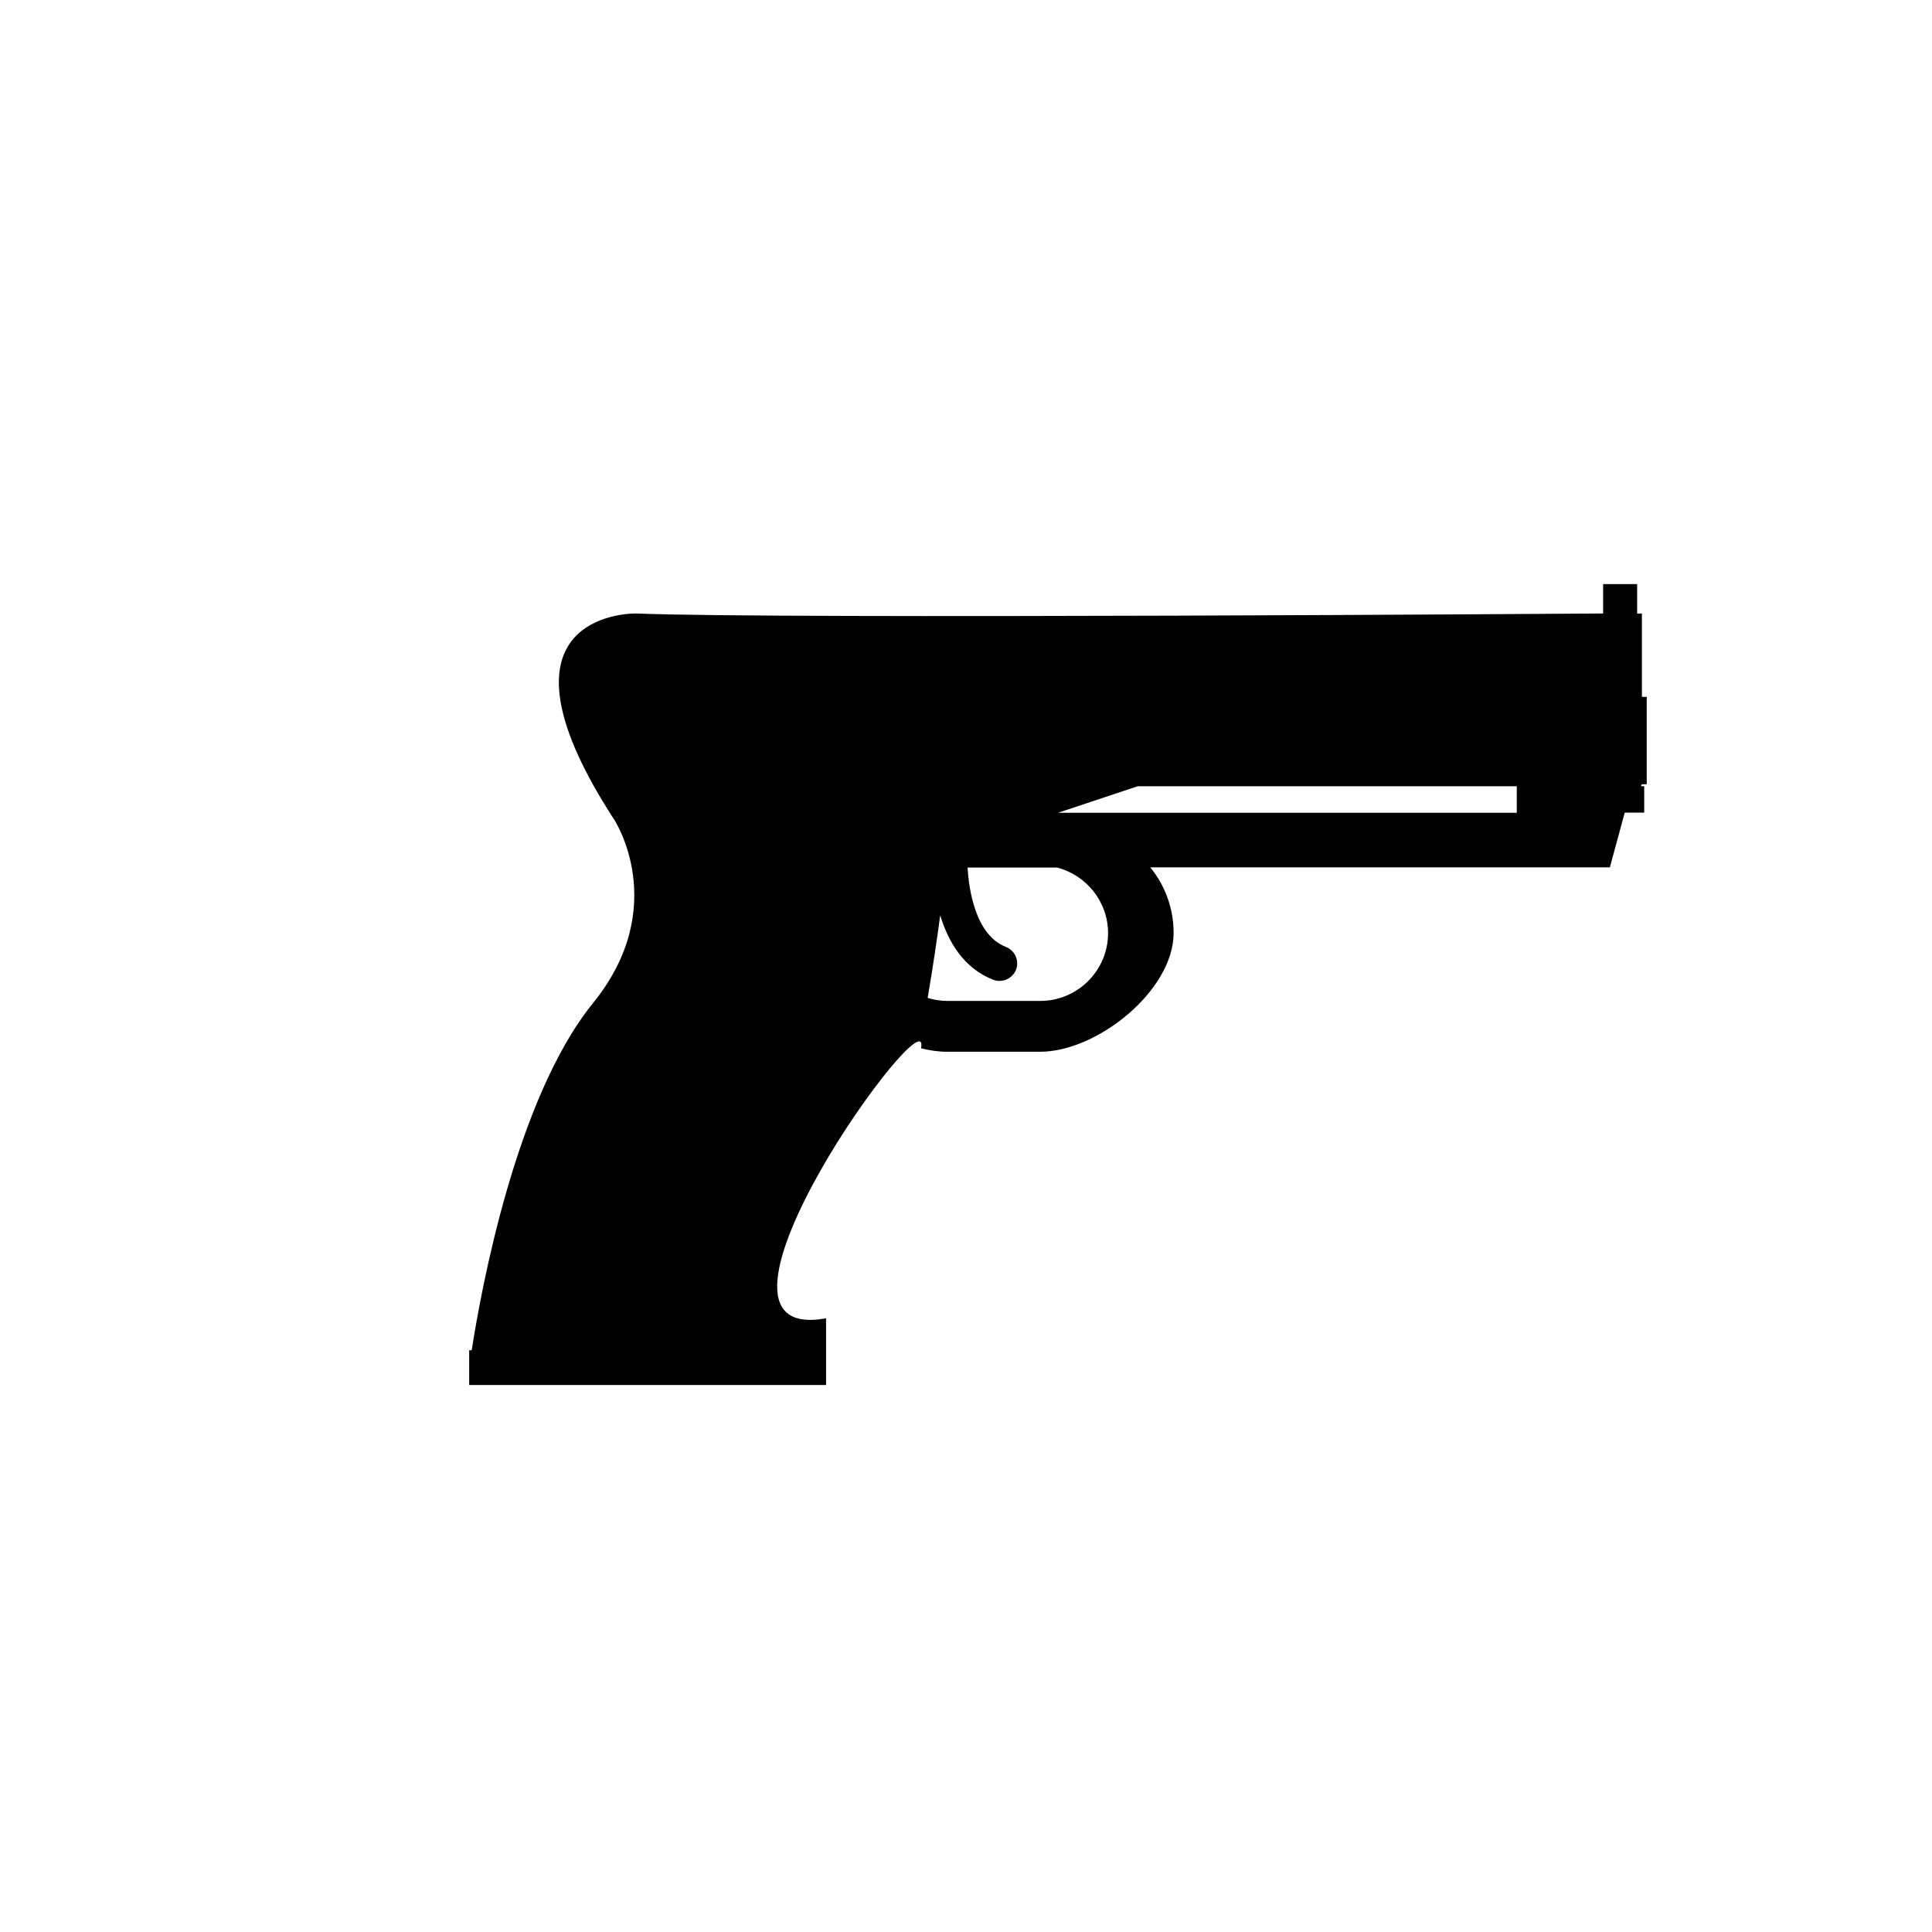 <?xml version="1.0" encoding="utf-8"?>
<!-- Generator: Adobe Illustrator 15.0.0, SVG Export Plug-In . SVG Version: 6.00 Build 0)  -->
<!DOCTYPE svg PUBLIC "-//W3C//DTD SVG 1.1//EN" "http://www.w3.org/Graphics/SVG/1.1/DTD/svg11.dtd">
<svg version="1.1" id="Layer_1" xmlns="http://www.w3.org/2000/svg" xmlns:xlink="http://www.w3.org/1999/xlink" x="0px" y="0px"
	 width="26px" height="26px" viewBox="0 0 26 26" enable-background="new 0 0 26 26" xml:space="preserve">
<path d="M22.161,10.554V9.378h-0.065V8.257h-0.064V7.86h-0.458v0.396c0,0-11.083,0.078-13.018,0c-0.296,0-1.986,0.167-0.291,2.773
	c0,0,0.77,1.168-0.285,2.471c-1.041,1.284-1.51,3.885-1.632,4.671H6.314v0.468h4.803v-0.468l0-0.43
	c-2.075,0.382,1.434-4.447,1.278-3.634c0.113,0.029,0.23,0.047,0.352,0.047h1.25c0.772,0,1.797-0.826,1.797-1.599
	c0-0.335-0.118-0.642-0.314-0.883h6.185l0.2-0.736h0.262V10.58h-0.043l0.011-0.026H22.161z M13.999,13.47h-1.25
	c-0.092,0-0.181-0.015-0.265-0.04c0.073-0.429,0.129-0.813,0.169-1.112c0.105,0.347,0.31,0.71,0.713,0.867
	c0.028,0.011,0.057,0.016,0.086,0.016c0.094,0,0.184-0.058,0.221-0.15c0.047-0.123-0.014-0.26-0.136-0.308
	c-0.417-0.162-0.5-0.792-0.516-1.068h1.205c0.393,0.102,0.686,0.459,0.686,0.883C14.912,13.06,14.502,13.47,13.999,13.47z
	 M20.412,10.938h-6.174l1.072-0.357h5.102V10.938z"/>
</svg>
